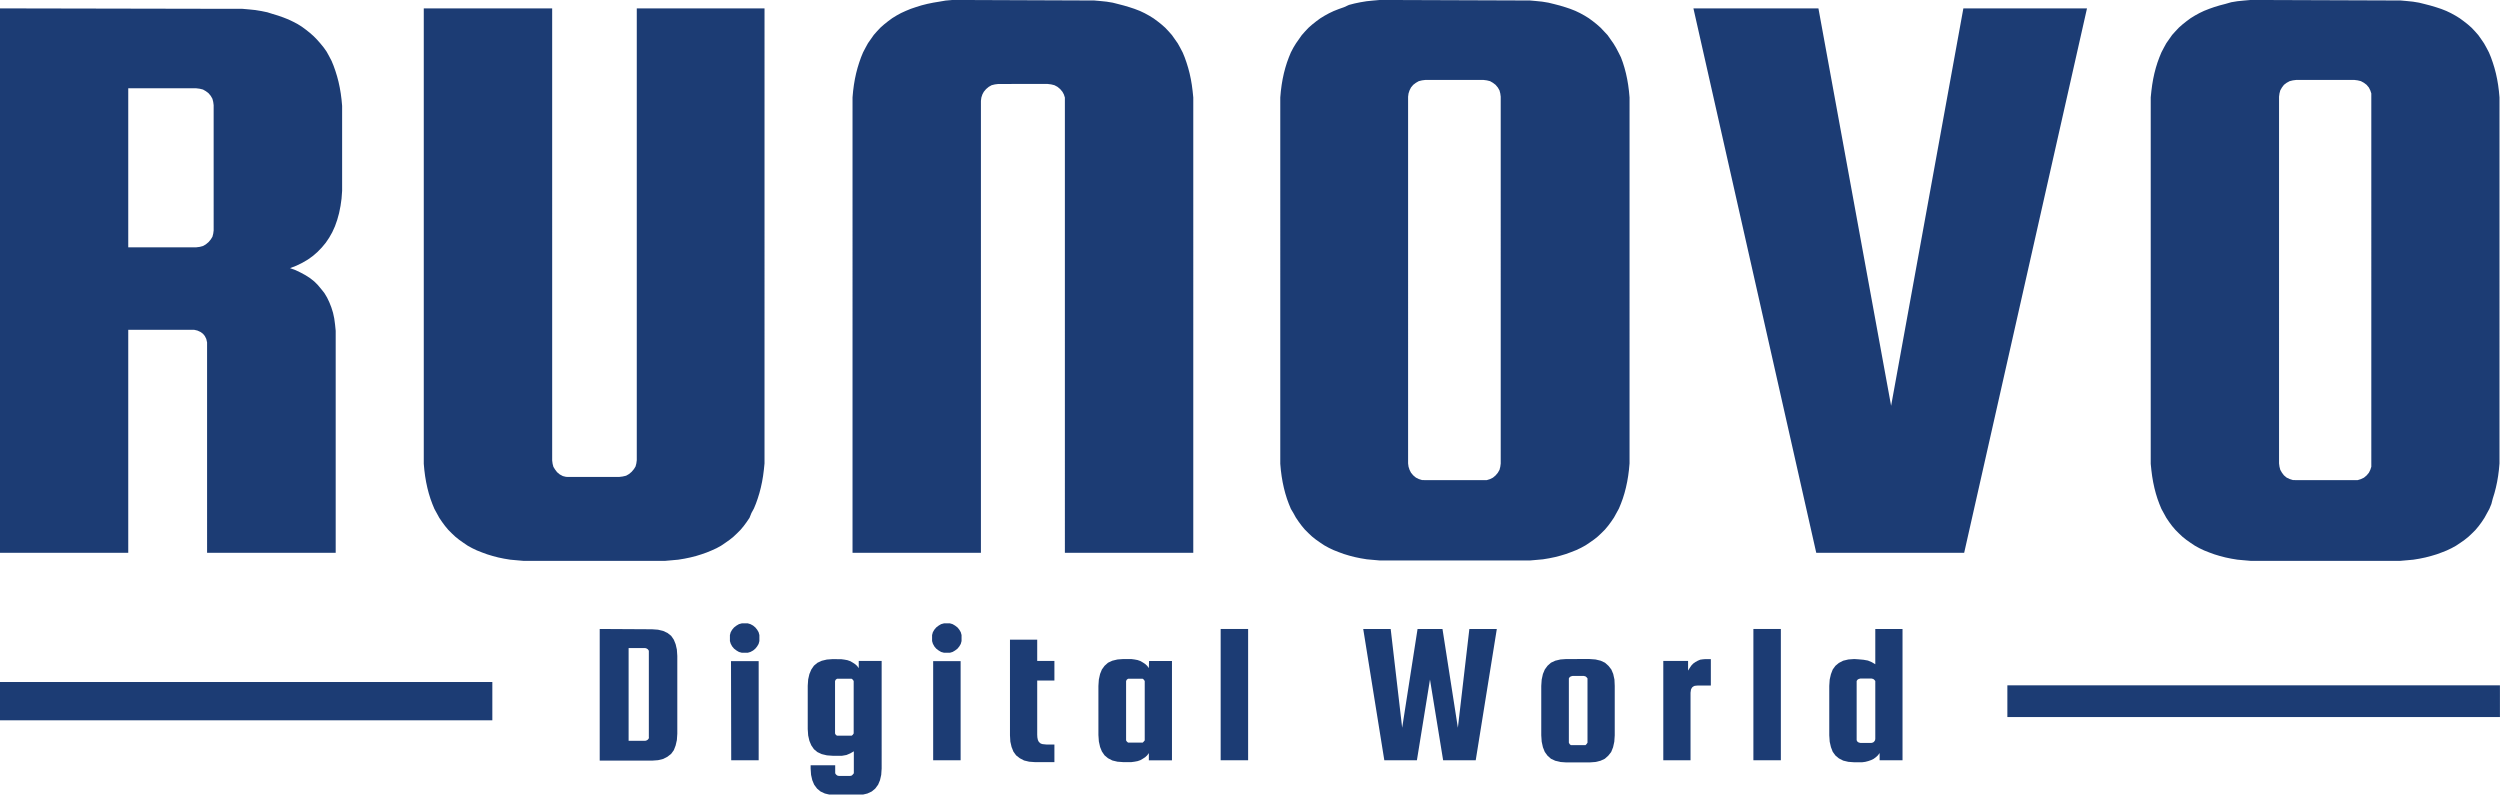 <svg id="Слой_1" data-name="Слой 1" xmlns="http://www.w3.org/2000/svg" viewBox="0 0 346 109.96"><defs><style>.cls-1,.cls-2{fill:#1c3c74;}.cls-2{fill-rule:evenodd;}</style></defs><title>logo</title><rect class="cls-1" y="94.39" width="68.14" height="5.3"/><rect class="cls-1" x="277.82" y="94.85" width="68.17" height="4.39"/><path class="cls-1" d="M17.75,12.22h9.41l.48.06.45.11.4.23.37.28.31.37.23.4.11.43.06.45V31.89l-.06.45-.11.43-.23.37-.31.37-.37.31-.4.23-.45.12-.48.06H17.75ZM0,1.16V76.51H17.75V45.64h8.53l.57,0,.48.11.43.2.34.25.25.31.2.4.11.48,0,.54V76.51H46.46V46.69l0-.91-.09-.88-.11-.82-.17-.79-.23-.74-.28-.71-.31-.65-.37-.62L44.45,40,44,39.46l-.51-.51-.57-.45-.62-.4-.68-.37-.71-.34-.77-.28.88-.34.82-.4.77-.45.71-.51.62-.54.6-.62.54-.65.48-.71.43-.76.37-.82.31-.88.26-.94.2-1,.14-1,.08-1.08,0-1.13V16.53l0-.93,0-.94-.08-.88-.11-.85-.14-.82-.17-.79-.2-.76-.23-.74-.25-.71-.28-.68-.34-.65-.34-.62-.4-.57L44.33,6l-.45-.51L43.4,5l-.51-.45-.54-.43-.57-.42-.59-.37L40.56,3l-.65-.31-.71-.28-.71-.25-.76-.23L37,1.7l-.82-.17-.85-.14-.88-.09-.91-.08-.93,0-1,0Zm88.13,0V63.69l-.06.45-.11.42-.23.37-.31.37-.37.31-.4.23-.48.11-.48.06H78.83L78.35,66l-.45-.11-.43-.23-.37-.31-.28-.37-.23-.37-.11-.42-.06-.45V1.16H58.65V62.31l0,.94,0,.94.08.88.11.85.14.82.17.79.2.77.23.74.26.71.28.68.34.62.34.62.4.59.4.54.45.54.48.48.51.48.54.43.57.4.59.4.62.34.65.31.71.28.71.26.76.23.76.2.82.17.85.14.88.08.91.08.93,0,1,0H90.14l1,0,.94,0,.91-.08.88-.08.85-.14.82-.17.79-.2.74-.23.74-.26.68-.28.68-.31.62-.34.59-.4.57-.4.54-.43.51-.48.48-.48.45-.54.4-.54.4-.59L104,71l.34-.62.28-.68.25-.71.23-.74.2-.77.17-.79.14-.82.11-.85.09-.88,0-.94,0-.94V1.16Zm183.6,0-10,55-10.06-55H234.37l17,75.35h20.47l17-75.35ZM133.71,0l-1,0-.93,0-.91.08L130,.23l-.85.14-.82.17-.79.2-.74.23-.74.25-.68.28-.68.31-.62.34-.6.37-.57.42-.54.43-.51.45-.48.51-.45.51-.4.57-.4.57-.34.62-.34.65-.28.68-.25.71-.23.74-.2.76-.17.79-.14.82-.11.85-.08.88,0,.94,0,.93V76.51h17.77V13.95l.06-.45.14-.43.2-.37.31-.37.37-.31.4-.23.45-.11.48-.06H145l.48.06.45.11.43.23.37.31.31.37.2.37.14.43,0,.45V76.51h17.77V15.36l0-.93,0-.94-.09-.88-.11-.85-.14-.82-.17-.79-.2-.76-.23-.74-.25-.71-.28-.68-.34-.65L163,6l-.4-.57-.4-.57-.45-.51-.48-.51-.51-.45-.54-.43-.57-.42-.6-.37-.62-.34-.65-.31L157,1.22,156.33,1l-.77-.23-.77-.2L154,.37l-.85-.14-.88-.09-.91-.08-.94,0-1,0Zm63.1,66.44-.45-.14-.4-.2-.37-.31-.31-.37-.2-.4-.14-.43-.06-.45V13.38l.06-.45.14-.42.2-.4.31-.37.37-.28.4-.23.45-.11.48-.06h8l.48.06.45.11.4.23.37.28.31.37.23.4.11.42.06.45V64.15l-.06.45-.11.43-.23.4-.31.37-.37.31-.4.2-.45.14-.48,0h-8ZM192.87,0l-1,0-.94,0-.91.08-.88.09-.85.14-.82.17-.77.2L186,1l-.71.25-.71.28-.65.31-.62.34-.6.37-.57.42-.54.43-.51.45-.48.51-.45.51-.4.57-.4.57L179,6.6l-.34.65-.28.68-.26.71-.23.74-.2.76-.17.79-.14.82-.11.85-.08.88,0,.94,0,.93V62.31l0,.94,0,.94.08.88.11.85.14.82.17.79.2.77.23.74.26.71.28.68L179,71l.34.62.4.59.4.54.45.54.48.48.51.48.54.43.57.4.6.4.62.34.65.31.71.28.71.26.76.23.77.2.82.17.85.14.88.08.91.08.94,0,1,0h16.9l1,0,.94,0,.91-.08.88-.08.85-.14.82-.17.77-.2.76-.23.71-.26.71-.28.65-.31.62-.34.6-.4.57-.4.54-.43.51-.48.48-.48.45-.54.4-.54.4-.59.34-.62.34-.62.28-.68.26-.71.23-.74.2-.77.17-.79.14-.82.11-.85.08-.88,0-.94,0-.94V15.36l0-.93,0-.94-.08-.88-.11-.85-.14-.82-.17-.79-.2-.76-.23-.74-.26-.71L224,7.26l-.34-.65L223.29,6l-.4-.57-.4-.57L222,4.34l-.48-.51L221,3.37l-.54-.43-.57-.42-.6-.37-.62-.34-.65-.31-.71-.28L216.65,1l-.76-.23-.77-.2L214.3.37l-.85-.14-.88-.09-.91-.08-.94,0-1,0ZM317.34,66.44l-.45-.14-.42-.2-.37-.31-.28-.37-.23-.4-.11-.43-.06-.45V13.38l.06-.45.11-.42.23-.4.28-.37.37-.28.42-.23.45-.11.48-.06h8l.48.06.45.11.42.23.37.28.31.37.2.4.14.42,0,.45V64.15l0,.45-.14.43-.2.4-.31.37-.37.31-.42.2-.45.14-.48,0h-8ZM313.37,0l-1,0-.93,0-.91.08-.88.09-.85.14L308,.54l-.77.2-.76.23-.71.25-.71.28-.65.31-.62.34-.6.37-.57.42-.54.43-.51.45-.48.51-.46.51-.4.57-.4.57-.34.62-.34.65-.28.68-.26.71-.23.74-.2.76-.17.79-.14.82-.11.85-.09.88,0,.94,0,.93V62.31l0,.94,0,.94.09.88.11.85.14.82.17.79.2.77.23.74.26.71.28.68.34.62.34.62.4.59.4.54.46.54.48.48.51.48.54.43.57.4.6.4.62.34.65.31.71.28.71.26.76.23.77.2.82.17.85.14.88.08.91.08.93,0,1,0h16.89l1,0,.94,0,.91-.08.88-.08.85-.14.82-.17.77-.2.77-.23.71-.26.71-.28.65-.31.62-.34.6-.4.57-.4.54-.43.51-.48.48-.48.45-.54.4-.54.39-.59.34-.62.34-.62.28-.68L345,69l.23-.74.2-.77.17-.79.14-.82.11-.85.08-.88,0-.94,0-.94V15.36l0-.93,0-.94-.08-.88-.11-.85-.14-.82-.17-.79-.2-.76L345,8.65l-.25-.71-.28-.68-.34-.65L343.79,6l-.39-.57-.4-.57-.45-.51-.48-.51-.51-.45L341,2.95l-.57-.42-.6-.37-.62-.34-.65-.31-.71-.28L337.15,1l-.77-.23-.77-.2L334.8.37l-.85-.14-.88-.09-.91-.08-.94,0-1,0Z" transform="translate(0 0)"/><path class="cls-2" d="M89.8,102V90.26l0-.2-.14-.2-.17-.11-.2-.06H87v12.84h2.3l.2-.06.17-.11.14-.2Zm.45-14.91.82.06.71.17.6.28.51.4.37.54.25.62.17.74.06.88v10.77l-.06.88-.17.74-.25.65-.37.51-.51.4-.6.31-.71.17-.82.06H83V87.05Z" transform="translate(0 0)"/><path class="cls-2" d="M101.17,91.5H105v13.72h-3.8Zm3.37-1.73-.31.26-.37.2-.37.11-.4,0-.42,0-.4-.11-.34-.2-.34-.26-.26-.31-.2-.37-.11-.37,0-.43,0-.4.11-.4.2-.34.26-.31.34-.26.34-.2.4-.11.42,0,.4,0,.37.11.37.2.31.26.25.31.2.34.11.4,0,.43,0,.4-.11.4-.2.34Z" transform="translate(0 0)"/><path class="cls-1" d="M115.85,101.82l-.17-.11-.11-.2,0-.2V94.45l0-.2.11-.2.17-.11.23,0h1.56l.23,0,.14.11.14.2,0,.2v6.86l0,.2-.14.2-.14.11-.23,0h-1.56Zm-.59-10.6-.82.06-.71.17-.6.28-.48.4-.37.54-.26.62-.17.74-.06.88v6l.06.88.17.74.26.62.37.54.48.4.6.28.71.17.82.06h.59l.68,0,.62-.11.54-.23.48-.28v2.84l0,.2-.14.17-.14.14-.23.06h-1.56l-.23-.06-.17-.14-.11-.17,0-.2v-.91h-3.4v.45l.06.88.17.74.26.62.4.54.48.4.6.28.71.17.82.06h2.83l.82-.06.71-.17.6-.28.48-.4.4-.54.26-.62.17-.74.06-.88V91.47h-3.17v1l-.23-.31-.28-.25-.31-.2-.34-.2-.4-.14-.43-.08-.45-.06-.48,0Z" transform="translate(0 0)"/><path class="cls-2" d="M129.15,91.5h3.8v13.72h-3.8Zm3.37-1.73-.34.26-.34.2-.37.11-.4,0-.42,0-.4-.11-.34-.2-.34-.26-.26-.31-.2-.37-.11-.37,0-.43,0-.4.11-.4.2-.34.26-.31.34-.26.34-.2.4-.11.42,0,.4,0,.37.11.34.2.34.26.25.31.2.34.11.4,0,.43,0,.4-.11.4-.2.34Z" transform="translate(0 0)"/><polygon class="cls-2" points="144.82 103.04 145.93 103.04 145.93 105.48 143.26 105.48 142.44 105.42 141.73 105.25 141.14 104.94 140.63 104.54 140.26 104.03 140 103.38 139.83 102.64 139.78 101.76 139.78 88.53 143.55 88.53 143.55 91.47 145.93 91.47 145.93 94.19 143.55 94.19 143.55 101.68 143.57 102.05 143.63 102.36 143.72 102.59 143.86 102.76 144.03 102.9 144.25 102.98 144.51 103.01 144.82 103.04"/><path class="cls-2" d="M158.43,102.25V94.45l0-.2-.14-.2-.14-.11-.23,0h-1.56l-.23,0-.17.11-.11.2,0,.2v7.79l0,.23.11.17.17.14.23,0h1.56l.23,0,.14-.14.14-.17Zm.6-10.77h3.17v13.75H159v-1l-.23.31-.28.26-.31.2-.34.2-.4.14-.43.08-.45.06-.48,0h-.6l-.82-.06-.71-.17-.6-.31-.48-.4-.37-.54-.25-.62-.17-.77-.06-.88V94.93l.06-.88.17-.77.25-.62.37-.51.48-.43.6-.28.71-.17.82-.06h.6l.48,0,.45.06.43.08.4.14.34.2.31.2.28.26.23.31Z" transform="translate(0 0)"/><rect class="cls-1" x="168.94" y="87.05" width="3.8" height="18.17"/><polygon class="cls-2" points="196.19 87.05 199.64 87.05 201.77 100.72 203.36 87.05 207.16 87.05 204.24 105.22 199.73 105.22 197.91 94.05 196.1 105.22 191.59 105.22 188.67 87.05 192.47 87.05 194.06 100.72 196.19 87.05"/><path class="cls-2" d="M219.71,102.59v-8.5l0-.2-.14-.17-.14-.11-.23-.06h-1.56l-.23.06-.17.11-.11.17,0,.2v8.5l0,.2.11.2.17.14.23,0h1.56l.23,0,.14-.14.14-.2Zm3.77-7.65v6.83l-.06.88-.17.77-.26.65-.4.51-.48.43-.6.28-.71.17-.82.06h-3.2l-.82-.06-.71-.17-.6-.28-.48-.43-.37-.51-.26-.65-.17-.77-.06-.88V94.93l.06-.88.17-.77.26-.62.37-.51.48-.43.6-.28.71-.17.82-.06H220l.82.06.71.17.6.28.48.43.4.51.26.62.17.77Z" transform="translate(0 0)"/><polygon class="cls-2" points="236.04 91.22 236.78 91.22 236.78 94.88 234.94 94.88 234.71 94.9 234.51 94.93 234.34 95.02 234.2 95.13 234.11 95.27 234.03 95.44 233.97 95.87 233.97 105.22 230.2 105.22 230.2 91.47 233.63 91.47 233.63 92.81 233.86 92.44 234.09 92.1 234.34 91.84 234.65 91.62 234.96 91.45 235.31 91.3 235.67 91.25 236.04 91.22"/><rect class="cls-1" x="242.67" y="87.05" width="3.8" height="18.17"/><path class="cls-2" d="M259.54,102.25V94.48l0-.23-.14-.17-.14-.11-.23-.06h-1.56l-.23.06-.17.11-.11.17,0,.23v7.77l0,.2.11.2.17.11.23.06H259l.23-.06.14-.11.14-.2Zm-2.32-11,.68.06.62.11.54.23.48.28V87.05h3.77v18.17h-3.17v-1l-.23.31-.28.26-.31.23-.34.17-.4.14-.42.11-.45.06-.48,0h-.6l-.82-.06-.71-.17-.6-.31-.48-.4-.37-.51-.25-.65-.17-.74-.06-.88V94.93l.06-.88.17-.74.25-.65.37-.51.48-.4.6-.31.71-.17.82-.06Z" transform="translate(0 0)"/></svg>